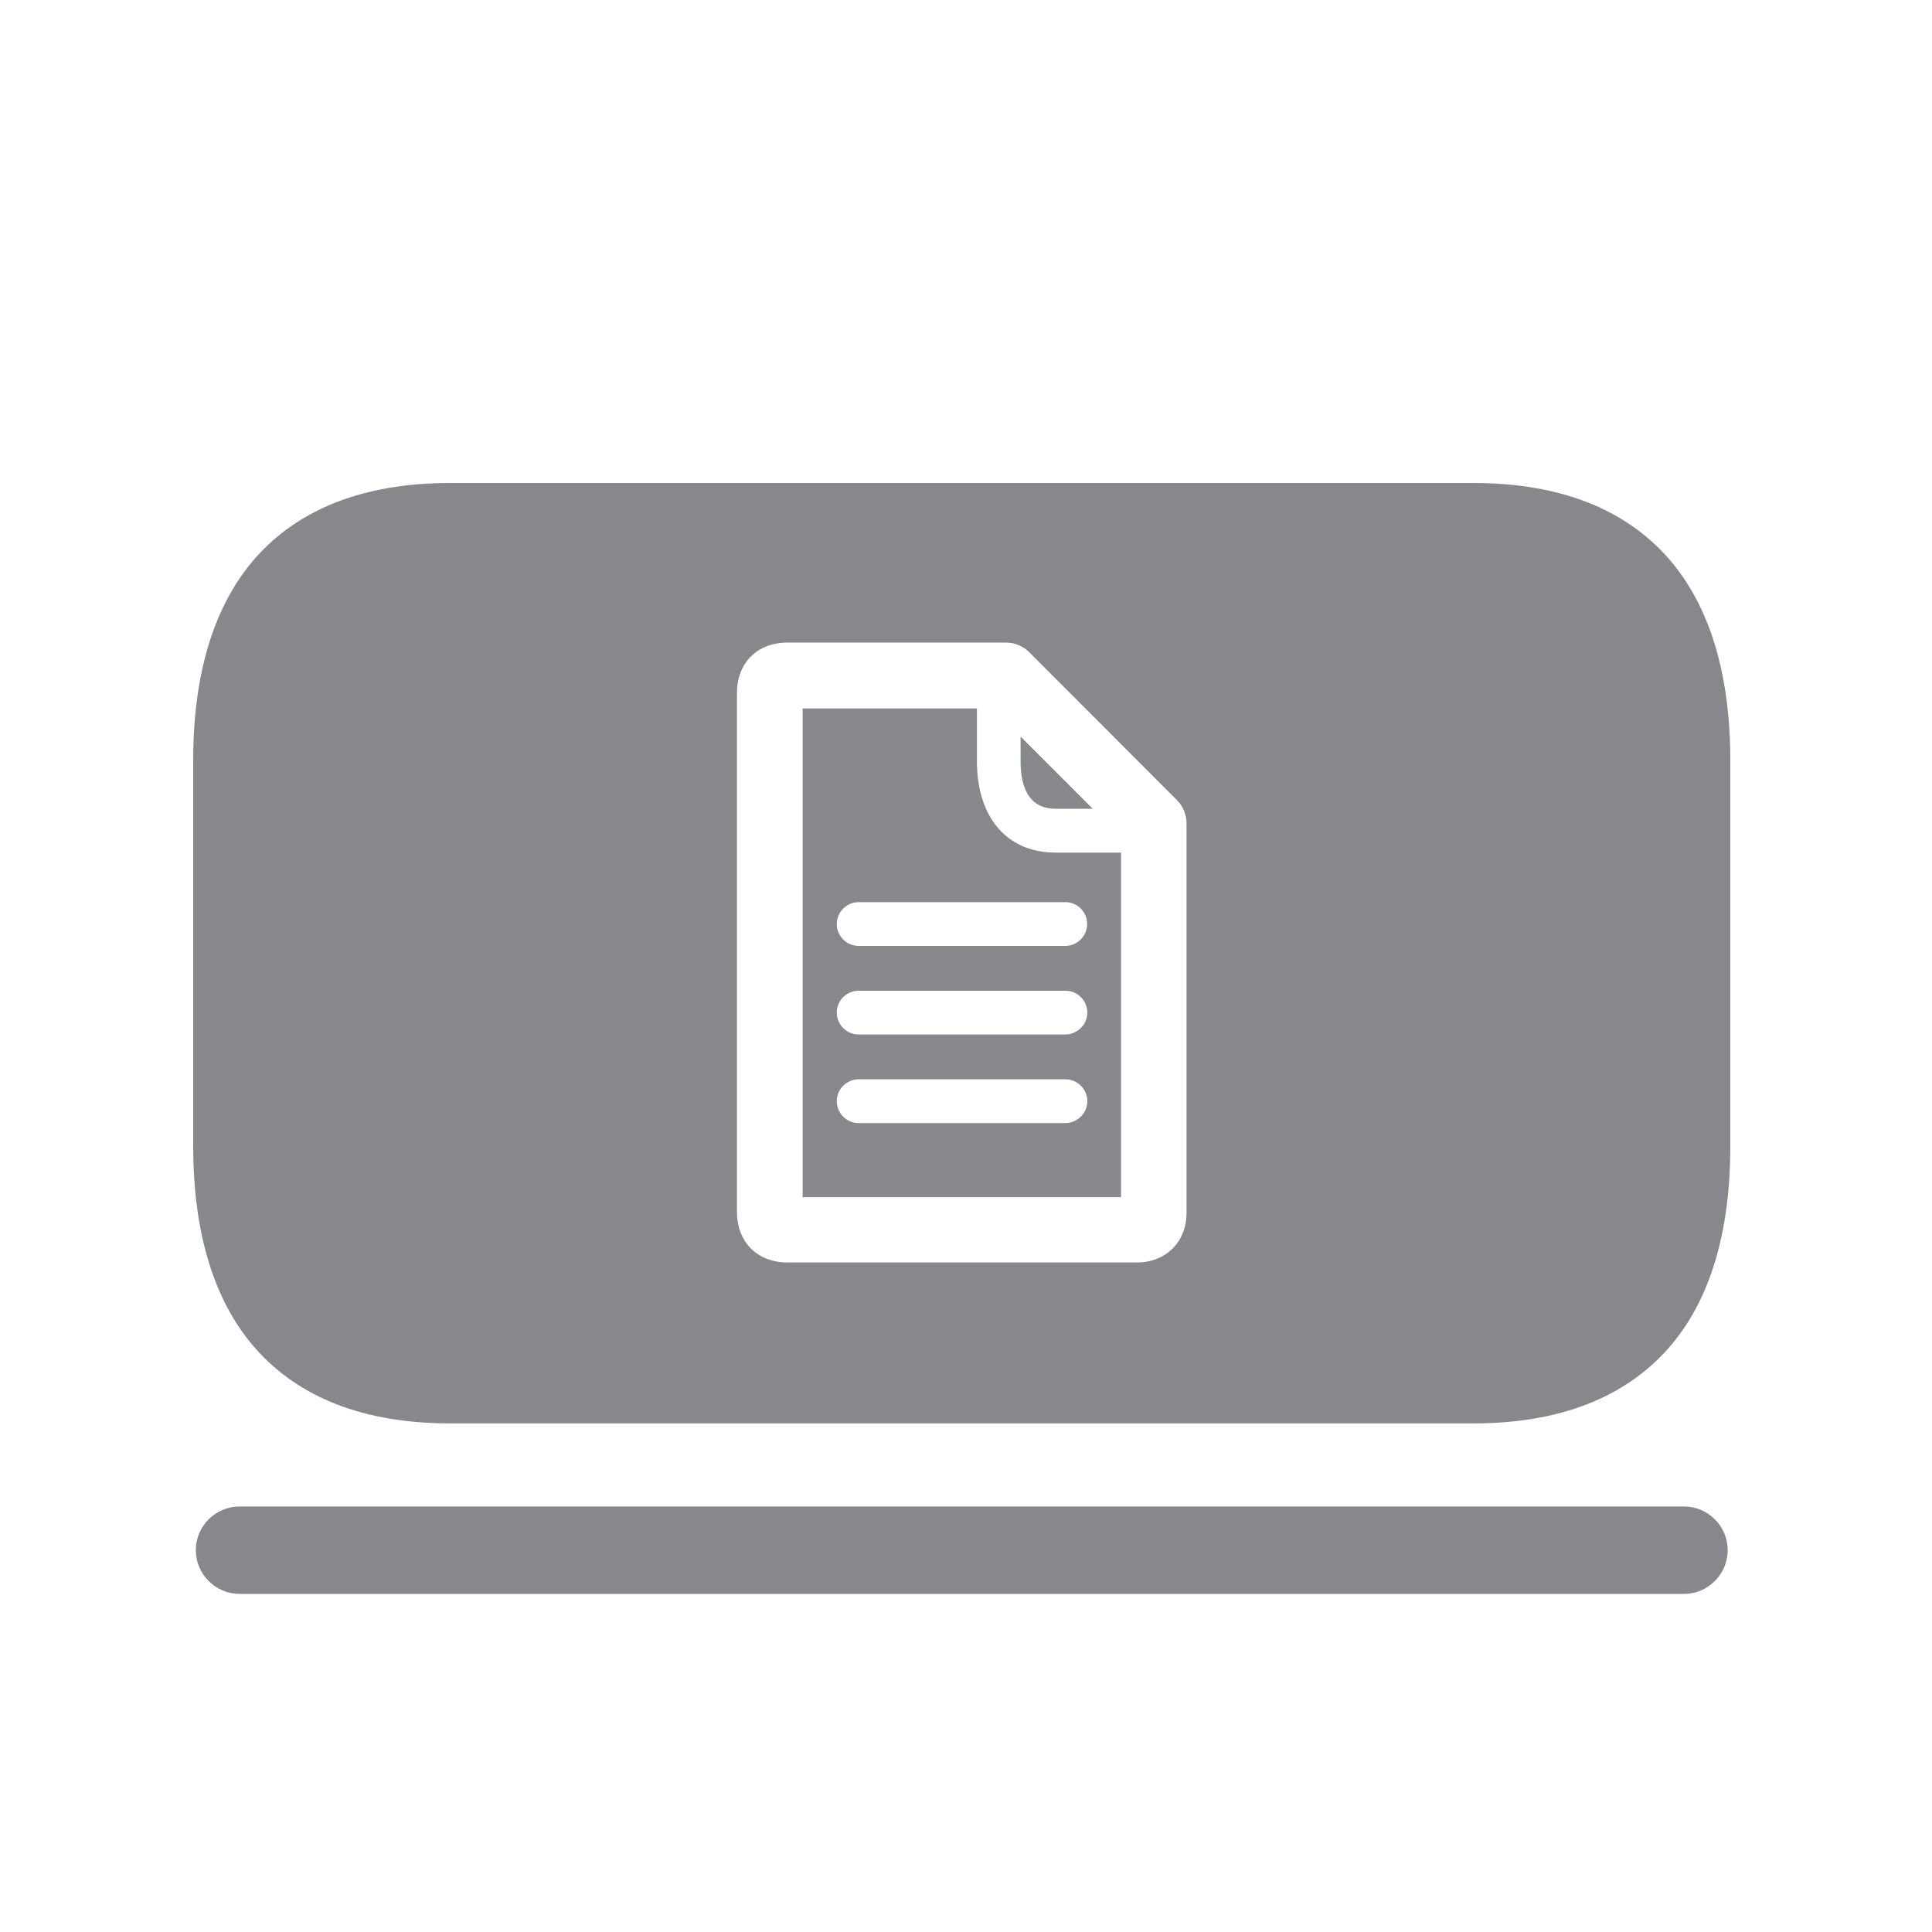 <svg width="20" height="20" viewBox="0 0 20 20" fill="none" xmlns="http://www.w3.org/2000/svg">
<path d="M17.433 16.5H2.48C2.231 16.5 2.027 16.296 2.027 16.047C2.027 15.798 2.231 15.595 2.48 15.595H17.433C17.681 15.595 17.885 15.798 17.885 16.047C17.885 16.296 17.681 16.5 17.433 16.5ZM10.925 8.372H11.312L10.565 7.625V7.879C10.565 8.204 10.687 8.372 10.925 8.372Z" fill="#86888C"/>
<path d="M10.113 7.879V7.334H8.309V12.393H11.605V8.826H10.926C10.425 8.826 10.113 8.463 10.113 7.879ZM11.027 11.626H8.889C8.764 11.626 8.662 11.524 8.662 11.399C8.662 11.275 8.764 11.173 8.889 11.173H11.03C11.154 11.173 11.256 11.275 11.256 11.399C11.256 11.524 11.152 11.626 11.027 11.626ZM11.027 10.709H8.889C8.764 10.709 8.662 10.607 8.662 10.482C8.662 10.358 8.764 10.256 8.889 10.256H11.03C11.154 10.256 11.256 10.358 11.256 10.482C11.256 10.607 11.152 10.709 11.027 10.709ZM11.254 9.566C11.254 9.69 11.152 9.792 11.027 9.792H8.889C8.764 9.792 8.662 9.69 8.662 9.566C8.662 9.441 8.764 9.339 8.889 9.339H11.03C11.152 9.339 11.254 9.439 11.254 9.566Z" fill="#86888C"/>
<path d="M17.276 5.785C16.821 5.265 16.142 5 15.253 5H4.66C3.772 5 3.091 5.265 2.636 5.785C2.215 6.27 2 6.971 2 7.872V11.863C2 12.764 2.215 13.465 2.636 13.95C3.091 14.47 3.77 14.735 4.66 14.735H15.253C16.14 14.735 16.821 14.47 17.276 13.952C17.699 13.468 17.912 12.766 17.912 11.865V7.872C17.912 6.971 17.697 6.27 17.276 5.785ZM12.283 12.553C12.283 12.857 12.07 13.069 11.767 13.069H8.152C7.84 13.069 7.629 12.859 7.629 12.544V7.173C7.629 6.861 7.84 6.652 8.152 6.652H10.416C10.506 6.652 10.592 6.689 10.655 6.752L12.183 8.282C12.247 8.345 12.283 8.434 12.283 8.524V12.553Z" fill="#86888C"/>
</svg>
